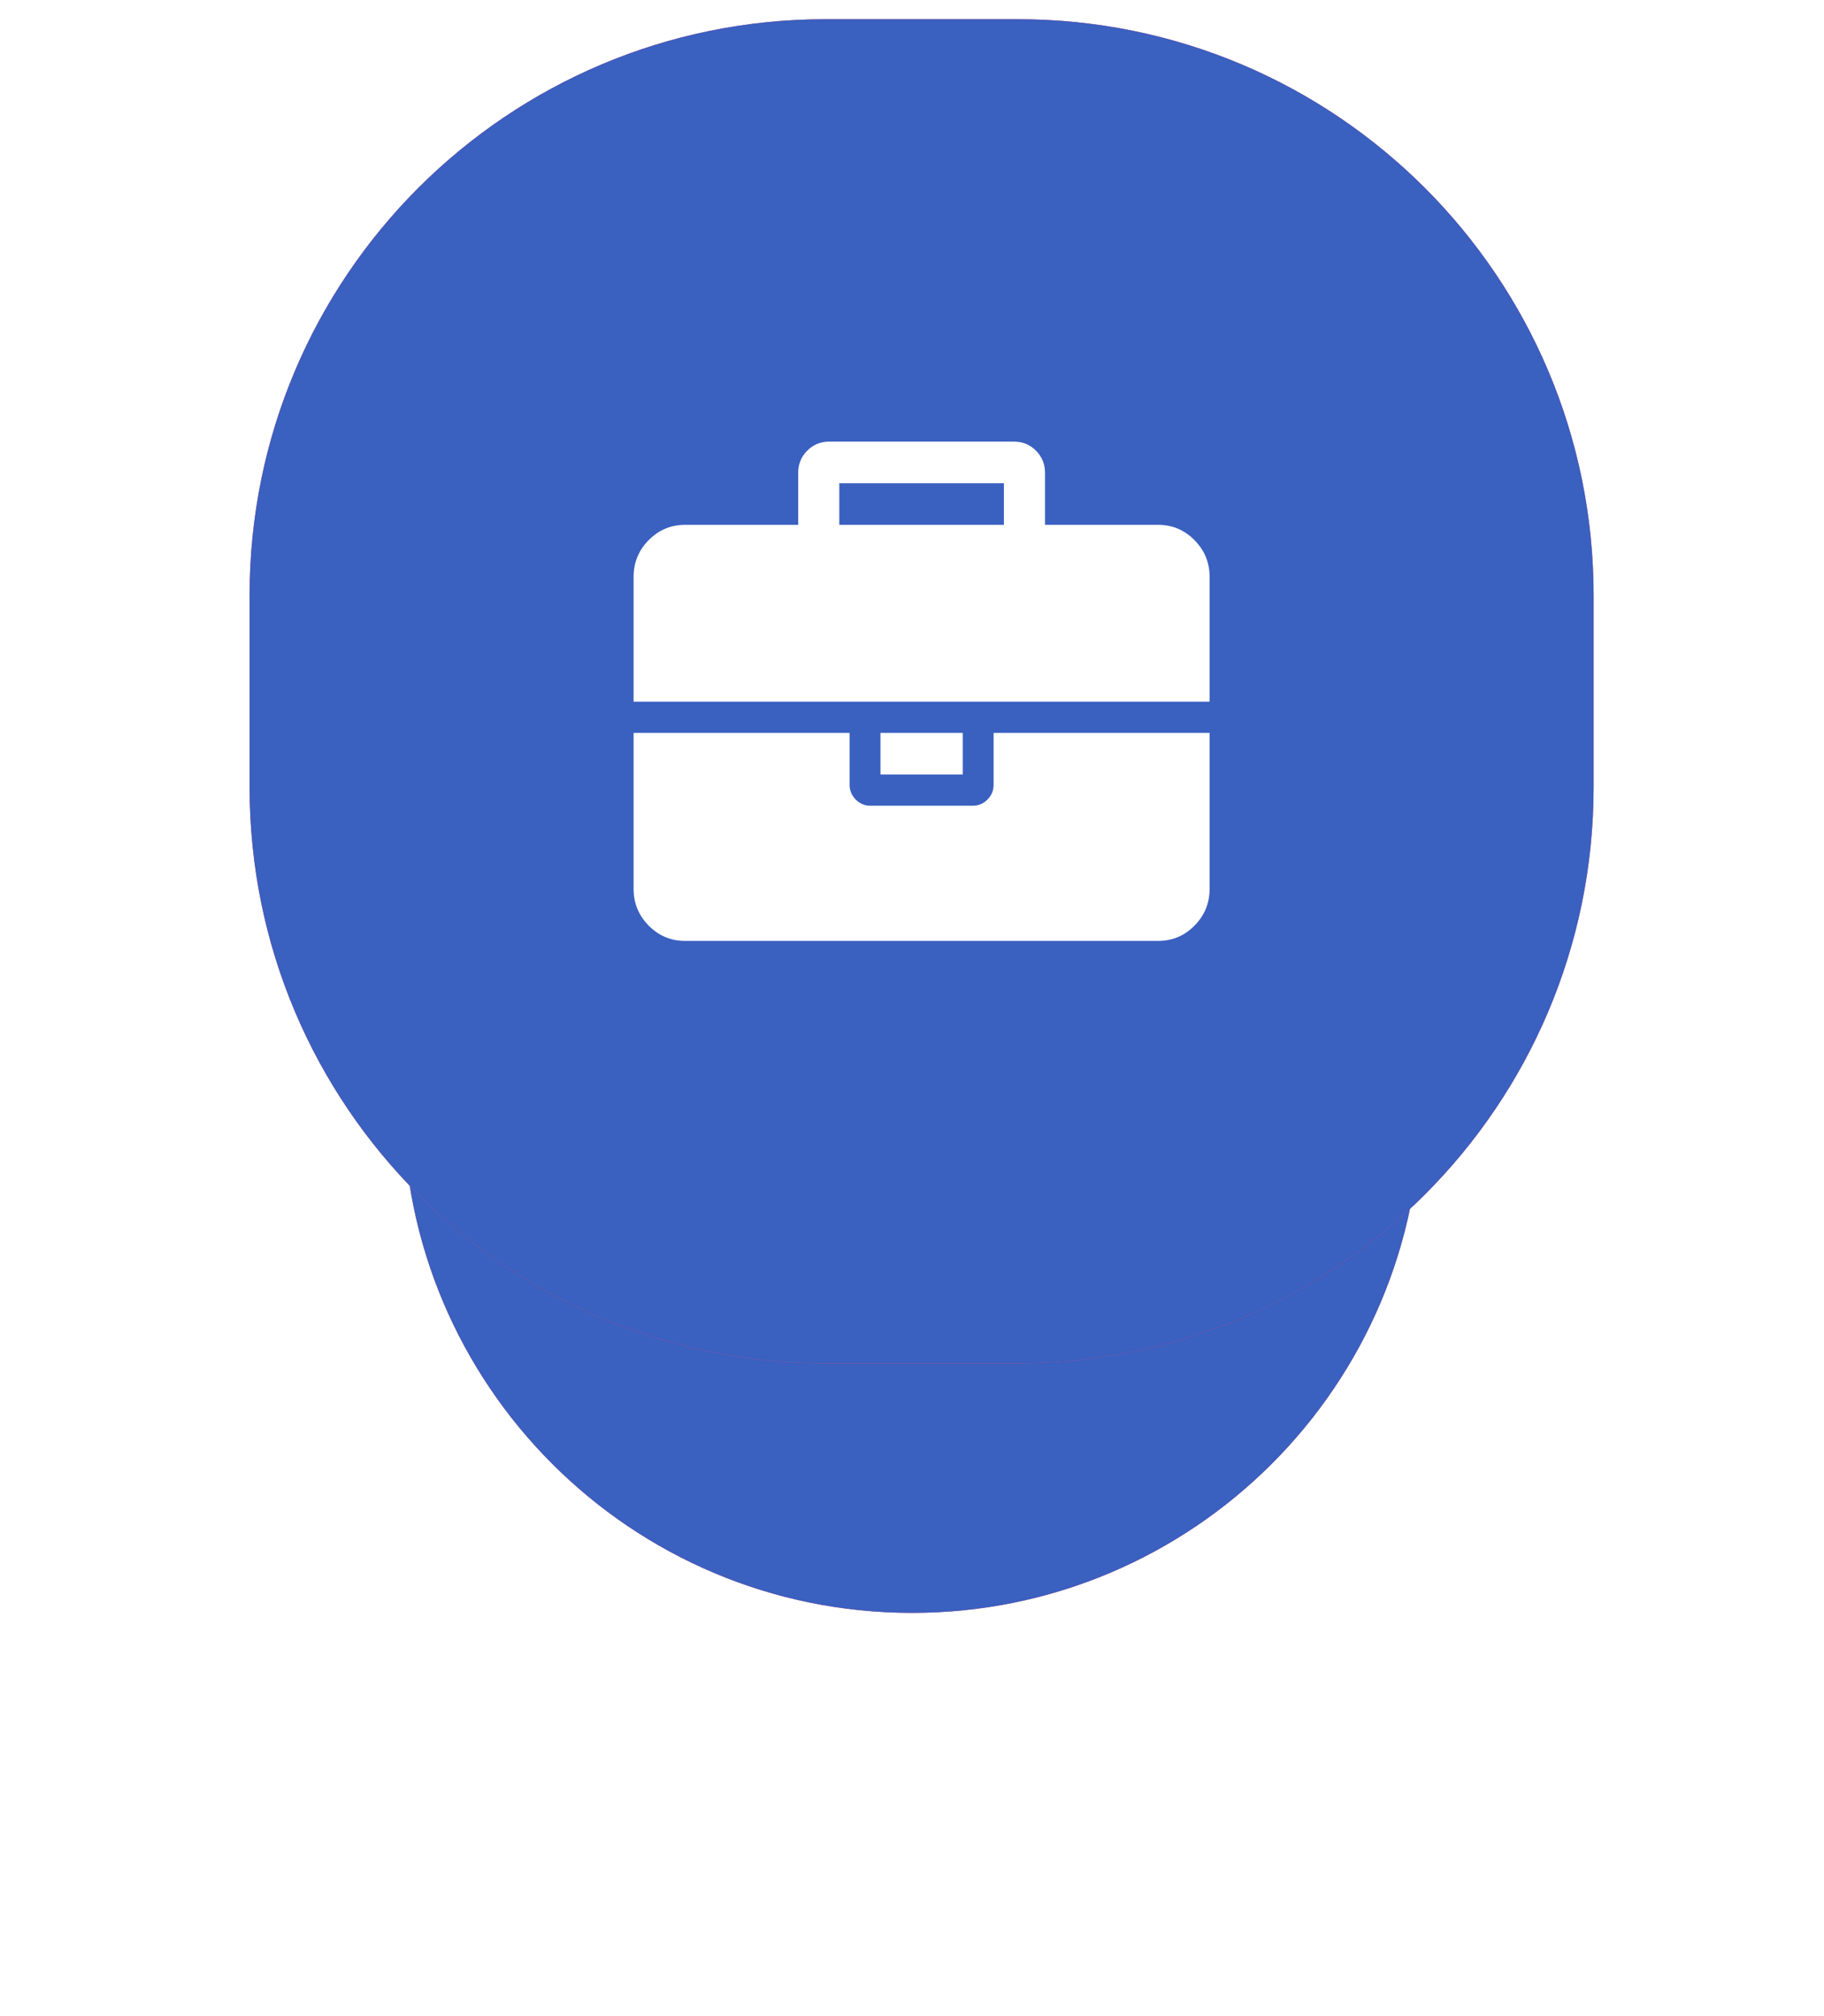 <svg width="95" height="105" viewBox="0 0 95 105" fill="none" xmlns="http://www.w3.org/2000/svg">
<g filter="url(#filter0_d)">
<path fill-rule="evenodd" clip-rule="evenodd" d="M47.5 18C62.136 18 74 29.864 74 44.5C74 59.135 62.136 71 47.5 71C32.864 71 21 59.135 21 44.5C21 29.864 32.864 18 47.5 18Z" fill="#FF4361"/>
<path fill-rule="evenodd" clip-rule="evenodd" d="M47.5 18C62.136 18 74 29.864 74 44.5C74 59.135 62.136 71 47.5 71C32.864 71 21 59.135 21 44.5C21 29.864 32.864 18 47.5 18Z" fill="url(#paint0_linear)"/>
</g>
<path fill-rule="evenodd" clip-rule="evenodd" d="M43 1H53C69.569 1 83 14.431 83 31V41C83 57.568 69.569 71 53 71H43C26.431 71 13 57.568 13 41V31C13 14.431 26.431 1 43 1Z" fill="#FF4361"/>
<path fill-rule="evenodd" clip-rule="evenodd" d="M43 1H53C69.569 1 83 14.431 83 31V41C83 57.568 69.569 71 53 71H43C26.431 71 13 57.568 13 41V31C13 14.431 26.431 1 43 1Z" fill="url(#paint1_linear)"/>
<path fill-rule="evenodd" clip-rule="evenodd" d="M51.432 41.64C51.644 41.425 51.75 41.171 51.75 40.877V38.169H63V46.295C63 47.039 62.738 47.677 62.213 48.208C61.689 48.738 61.058 49.003 60.322 49.003H35.679C34.942 49.003 34.311 48.738 33.787 48.208C33.262 47.677 33 47.039 33 46.295V38.169H44.25V40.877C44.25 41.171 44.356 41.425 44.568 41.64C44.78 41.854 45.031 41.961 45.322 41.961H50.679C50.969 41.961 51.22 41.854 51.432 41.64ZM50.143 38.169H45.857V40.336H50.143V38.169ZM62.213 28.13C61.689 27.599 61.058 27.334 60.322 27.334H54.428V24.625C54.428 24.174 54.272 23.79 53.96 23.474C53.648 23.159 53.268 23 52.822 23H43.179C42.732 23 42.353 23.159 42.04 23.474C41.728 23.79 41.572 24.174 41.572 24.625V27.334H35.679C34.942 27.334 34.311 27.599 33.787 28.13C33.262 28.66 33 29.297 33 30.043V36.544H63V30.043C63 29.297 62.738 28.66 62.213 28.13ZM52.286 27.334H43.714V25.167H52.286V27.334Z" fill="white"/>
<defs>
<filter id="filter0_d" x="-3.05176e-05" y="10" width="95" height="95" filterUnits="userSpaceOnUse" color-interpolation-filters="sRGB">
<feFlood flood-opacity="0" result="BackgroundImageFix"/>
<feColorMatrix in="SourceAlpha" type="matrix" values="0 0 0 0 0 0 0 0 0 0 0 0 0 0 0 0 0 0 127 0"/>
<feOffset dy="13"/>
<feGaussianBlur stdDeviation="10.5"/>
<feColorMatrix type="matrix" values="0 0 0 0 1 0 0 0 0 0.267 0 0 0 0 0.341 0 0 0 0.3 0"/>
<feBlend mode="normal" in2="BackgroundImageFix" result="effect1_dropShadow"/>
<feBlend mode="normal" in="SourceGraphic" in2="effect1_dropShadow" result="shape"/>
</filter>
<linearGradient id="paint0_linear" x1="51.635" y1="103.635" x2="106.635" y2="40.365" gradientUnits="userSpaceOnUse">
<stop stop-color="#3a60c0"/>
<stop offset="1" stop-color="#3a60c0"/>
</linearGradient>
<linearGradient id="paint1_linear" x1="53.413" y1="113.413" x2="125.413" y2="30.587" gradientUnits="userSpaceOnUse">
<stop stop-color="#3a60c0"/>
<stop offset="1" stop-color="#3a60c0"/>
</linearGradient>
</defs>
</svg>

